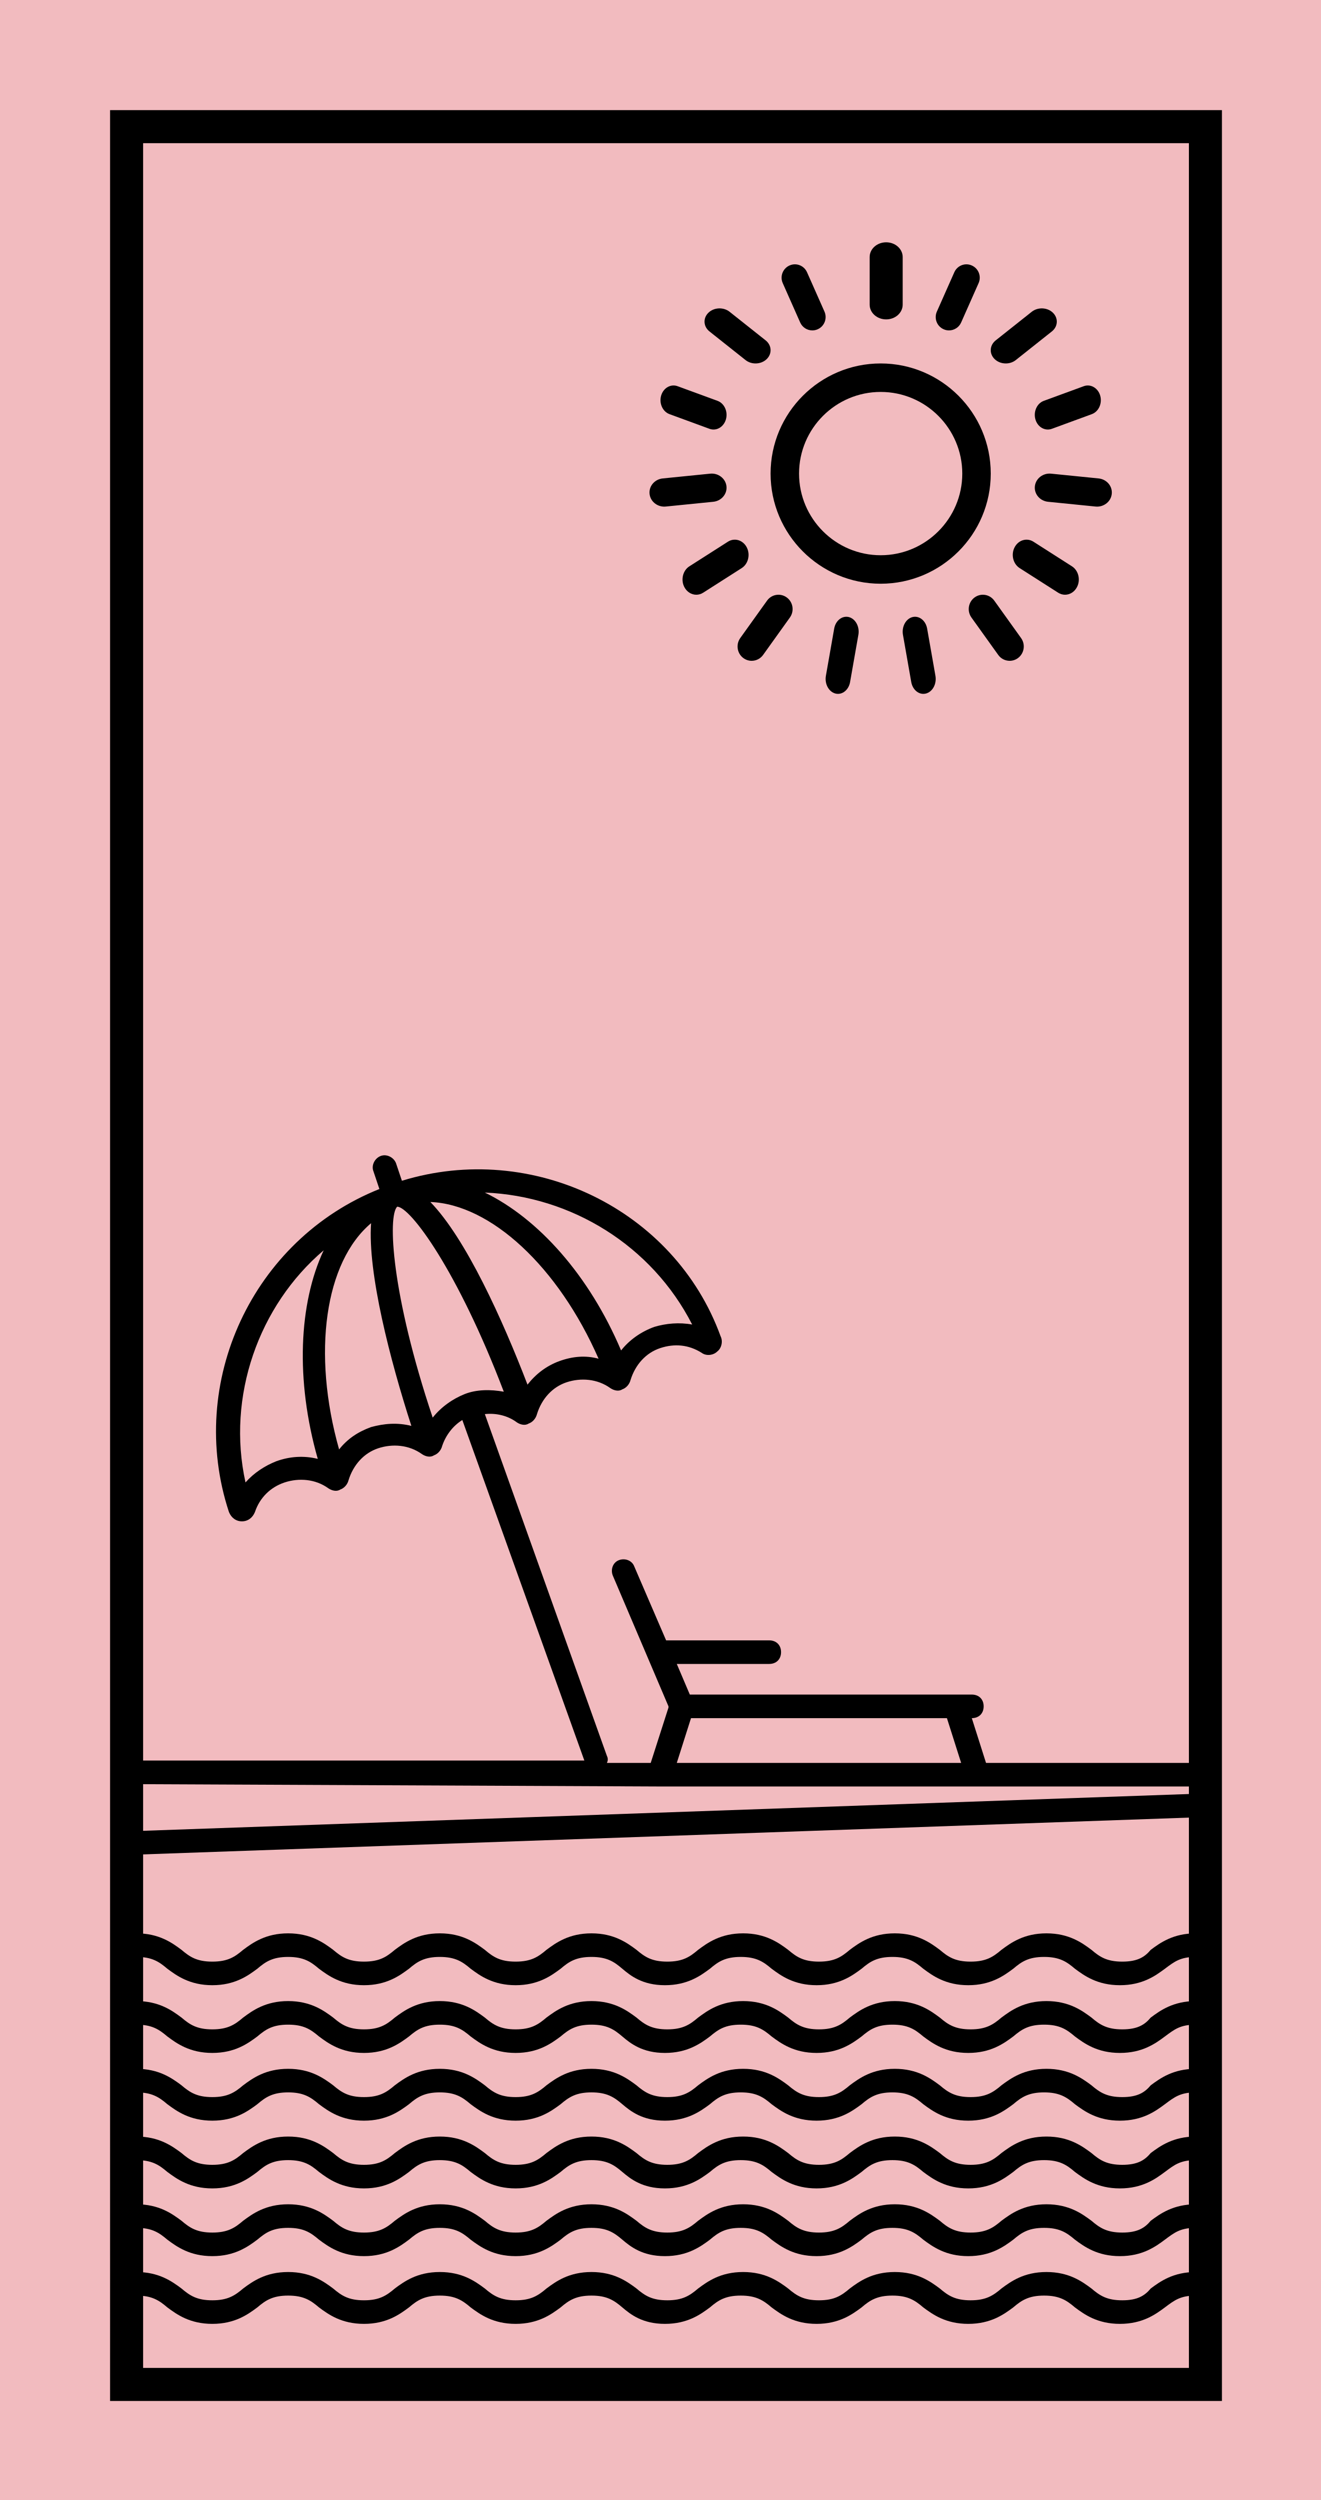 <?xml version="1.0" encoding="UTF-8"?>
<svg width="120px" height="227px" viewBox="0 0 120 227" version="1.1" xmlns="http://www.w3.org/2000/svg" xmlns:xlink="http://www.w3.org/1999/xlink">
    <!-- Generator: Sketch 46.2 (44496) - http://www.bohemiancoding.com/sketch -->
    <title>Group 16</title>
    <desc>Created with Sketch.</desc>
    <defs></defs>
    <g id="Page-1" stroke="none" stroke-width="1" fill="none" fill-rule="evenodd">
        <g id="1-panel_example_1-copy-3" transform="translate(-285, -305)">
            <g id="Group-16" transform="translate(285, 305)">
                <g id="Group-3-Copy-2">
                    <rect id="Rectangle-3" fill="#f2bbbf" x="0" y="0" width="120" height="227"></rect>
                    <g id="noun_1258010_cc" transform="translate(10, 10)" fill-rule="nonzero" fill="#000000">
                        <path d="M101,208 L101,0 L0,0 L0,208 L1.619,208 L101,208 Z M3.237,3.254 L97.763,3.254 L97.763,204.746 L3.237,204.746 L3.237,3.254 Z" id="Shape"></path>
                    </g>
                </g>
                <rect id="Rectangle-5" fill="#f2bbbf" x="13" y="13" width="95" height="202"></rect>
                <g id="Group-10" transform="translate(59, 22)" fill-rule="nonzero" fill="#000000">
                    <path d="M21,31 C26.514,31 31,26.514 31,21.001 C31,15.485 26.514,11 21,11 C15.486,11 11,15.486 11,21.001 C11,26.515 15.486,31 21,31 Z M21,13.586 C25.088,13.586 28.414,16.912 28.414,21.001 C28.414,25.089 25.088,28.414 21,28.414 C16.912,28.414 13.586,25.089 13.586,21.001 C13.586,16.912 16.912,13.586 21,13.586 Z" id="Shape"></path>
                    <path d="M21.5,7 C22.328,7 23,6.401 23,5.661 L23,1.339 C23,0.599 22.328,0 21.5,0 C20.672,0 20,0.599 20,1.339 L20,5.661 C20,6.4 20.671,7 21.5,7 Z" id="Shape"></path>
                    <path d="M13.689,7.28 C13.889,7.732 14.33,8 14.793,8 C14.957,8 15.124,7.967 15.283,7.895 C15.892,7.622 16.166,6.906 15.896,6.295 L14.311,2.721 C14.039,2.107 13.327,1.832 12.717,2.106 C12.108,2.379 11.834,3.094 12.104,3.705 L13.689,7.28 Z" id="Shape"></path>
                    <path d="M8.723,10.691 C8.984,10.898 9.31,11 9.634,11 C10.008,11 10.379,10.867 10.65,10.602 C11.154,10.109 11.108,9.348 10.549,8.904 L7.277,6.309 C6.718,5.865 5.854,5.904 5.35,6.398 C4.846,6.891 4.892,7.652 5.451,8.095 L8.723,10.691 Z" id="Shape"></path>
                    <path d="M1.818,15.603 L5.451,16.935 C5.573,16.979 5.696,17 5.816,17 C6.316,17 6.779,16.641 6.942,16.079 C7.143,15.379 6.804,14.625 6.182,14.396 L2.55,13.065 C1.927,12.839 1.261,13.222 1.058,13.921 C0.856,14.622 1.196,15.375 1.818,15.603 Z" id="Shape"></path>
                    <path d="M1.343,24 C1.39,24 1.437,23.997 1.484,23.992 L5.797,23.559 C6.534,23.484 7.07,22.853 6.992,22.149 C6.915,21.445 6.244,20.932 5.516,21.007 L1.203,21.441 C0.466,21.515 -0.07,22.146 0.008,22.851 C0.081,23.511 0.665,24 1.343,24 Z" id="Shape"></path>
                    <path d="M8.832,27.693 C8.487,27.031 7.722,26.803 7.123,27.186 L3.626,29.418 C3.028,29.8 2.822,30.647 3.168,31.308 C3.4,31.751 3.82,32 4.253,32 C4.464,32 4.679,31.941 4.877,31.815 L8.374,29.583 C8.972,29.201 9.178,28.355 8.832,27.693 Z" id="Shape"></path>
                    <path d="M8.529,37.751 C8.757,37.919 9.02,38 9.282,38 C9.68,38 10.07,37.814 10.321,37.464 L12.755,34.066 C13.171,33.484 13.044,32.67 12.471,32.249 C11.896,31.827 11.096,31.954 10.679,32.536 L8.245,35.934 C7.829,36.516 7.956,37.33 8.529,37.751 Z" id="Shape"></path>
                    <path d="M16.778,35.075 L16.025,39.36 C15.896,40.093 16.283,40.814 16.89,40.971 C16.968,40.992 17.047,41 17.124,41 C17.643,41 18.109,40.563 18.222,39.925 L18.975,35.64 C19.104,34.906 18.717,34.185 18.11,34.028 C17.501,33.879 16.908,34.342 16.778,35.075 Z" id="Shape"></path>
                    <path d="M23.89,34.029 C23.283,34.185 22.896,34.906 23.025,35.641 L23.778,39.925 C23.891,40.563 24.357,41 24.876,41 C24.953,41 25.032,40.99 25.11,40.971 C25.717,40.815 26.104,40.095 25.975,39.36 L25.222,35.076 C25.092,34.343 24.496,33.876 23.89,34.029 Z" id="Shape"></path>
                    <path d="M29.529,32.249 C28.956,32.671 28.829,33.484 29.245,34.066 L31.679,37.464 C31.93,37.815 32.32,38 32.718,38 C32.98,38 33.243,37.919 33.471,37.751 C34.044,37.33 34.171,36.516 33.755,35.934 L31.321,32.537 C30.904,31.955 30.104,31.826 29.529,32.249 Z" id="Shape"></path>
                    <path d="M34.877,27.185 C34.276,26.803 33.513,27.032 33.168,27.692 C32.822,28.355 33.028,29.2 33.626,29.582 L37.123,31.815 C37.321,31.94 37.536,32 37.747,32 C38.18,32 38.601,31.751 38.832,31.308 C39.178,30.645 38.972,29.799 38.374,29.418 L34.877,27.185 Z" id="Shape"></path>
                    <path d="M36.484,21.007 C35.751,20.932 35.085,21.445 35.008,22.149 C34.93,22.853 35.466,23.484 36.203,23.559 L40.516,23.992 C40.563,23.997 40.611,24 40.657,24 C41.335,24 41.919,23.51 41.992,22.851 C42.07,22.146 41.534,21.515 40.797,21.441 L36.484,21.007 Z" id="Shape"></path>
                    <path d="M35.058,16.08 C35.221,16.642 35.684,17 36.184,17 C36.304,17 36.429,16.979 36.549,16.935 L40.182,15.603 C40.804,15.375 41.143,14.623 40.942,13.921 C40.74,13.223 40.074,12.839 39.451,13.065 L35.818,14.396 C35.196,14.625 34.857,15.378 35.058,16.08 Z" id="Shape"></path>
                    <path d="M32.366,11 C32.69,11 33.018,10.898 33.277,10.691 L36.548,8.095 C37.109,7.652 37.154,6.891 36.649,6.398 C36.146,5.904 35.284,5.865 34.723,6.309 L31.452,8.904 C30.891,9.348 30.846,10.109 31.351,10.602 C31.621,10.867 31.992,11 32.366,11 Z" id="Shape"></path>
                    <path d="M26.717,7.895 C26.876,7.967 27.043,8 27.207,8 C27.669,8 28.11,7.732 28.31,7.281 L29.895,3.707 C30.167,3.095 29.893,2.379 29.283,2.107 C28.675,1.831 27.961,2.108 27.69,2.721 L26.105,6.294 C25.833,6.907 26.108,7.623 26.717,7.895 Z" id="Shape"></path>
                </g>
                <g id="noun_1035916_cc" transform="translate(11, 104)" fill-rule="nonzero" fill="#000000">
                    <g id="Group">
                        <path d="M90.948,98.71 C89.549,98.71 88.903,98.282 88.15,97.64 C87.289,96.998 86.105,96.142 84.06,96.142 C82.015,96.142 80.831,96.998 79.97,97.64 C79.217,98.282 78.571,98.71 77.172,98.71 C75.772,98.71 75.127,98.282 74.373,97.64 C73.512,96.998 72.328,96.142 70.283,96.142 C68.238,96.142 67.054,96.998 66.193,97.64 C65.44,98.282 64.794,98.71 63.395,98.71 C61.996,98.71 61.35,98.282 60.596,97.64 C59.735,96.998 58.551,96.142 56.506,96.142 C54.461,96.142 53.278,96.998 52.416,97.64 C51.663,98.282 51.017,98.71 49.618,98.71 C48.219,98.71 47.573,98.282 46.82,97.64 C45.959,96.998 44.775,96.142 42.73,96.142 C40.685,96.142 39.501,96.998 38.64,97.64 C37.886,98.282 37.24,98.71 35.841,98.71 C34.442,98.71 33.796,98.282 33.043,97.64 C32.182,96.998 30.998,96.142 28.953,96.142 C26.908,96.142 25.724,96.998 24.863,97.64 C24.109,98.282 23.464,98.71 22.064,98.71 C20.665,98.71 20.019,98.282 19.266,97.64 C18.405,96.998 17.221,96.142 15.176,96.142 C13.131,96.142 11.947,96.998 11.086,97.64 C10.333,98.282 9.687,98.71 8.288,98.71 C6.888,98.71 6.243,98.282 5.489,97.64 C4.628,96.998 3.444,96.142 1.399,96.142 L1.399,98.282 C2.798,98.282 3.444,98.71 4.198,99.352 C5.059,99.994 6.243,100.85 8.288,100.85 C10.333,100.85 11.517,99.994 12.378,99.352 C13.131,98.71 13.777,98.282 15.176,98.282 C16.575,98.282 17.221,98.71 17.974,99.352 C18.835,99.994 20.019,100.85 22.064,100.85 C24.109,100.85 25.293,99.994 26.154,99.352 C26.908,98.71 27.554,98.282 28.953,98.282 C30.352,98.282 30.998,98.71 31.751,99.352 C32.612,99.994 33.796,100.85 35.841,100.85 C37.886,100.85 39.07,99.994 39.931,99.352 C40.685,98.71 41.33,98.282 42.73,98.282 C44.129,98.282 44.775,98.71 45.528,99.352 C46.281,99.994 47.358,100.85 49.403,100.85 C51.448,100.85 52.632,99.994 53.493,99.352 C54.246,98.71 54.892,98.282 56.291,98.282 C57.69,98.282 58.336,98.71 59.09,99.352 C59.951,99.994 61.135,100.85 63.18,100.85 C65.225,100.85 66.409,99.994 67.27,99.352 C68.023,98.71 68.669,98.282 70.068,98.282 C71.467,98.282 72.113,98.71 72.866,99.352 C73.727,99.994 74.911,100.85 76.956,100.85 C79.001,100.85 80.185,99.994 81.046,99.352 C81.8,98.71 82.446,98.282 83.845,98.282 C85.244,98.282 85.89,98.71 86.643,99.352 C87.504,99.994 88.688,100.85 90.733,100.85 C92.778,100.85 93.962,99.994 94.823,99.352 C95.684,98.71 96.222,98.282 97.622,98.282 L97.622,96.142 C95.577,96.142 94.393,96.998 93.532,97.64 C92.993,98.282 92.348,98.71 90.948,98.71 Z" id="Shape"></path>
                        <path d="M90.948,104.86 C89.549,104.86 88.903,104.432 88.15,103.79 C87.289,103.148 86.105,102.292 84.06,102.292 C82.015,102.292 80.831,103.148 79.97,103.79 C79.217,104.432 78.571,104.86 77.172,104.86 C75.772,104.86 75.127,104.432 74.373,103.79 C73.512,103.148 72.328,102.292 70.283,102.292 C68.238,102.292 67.054,103.148 66.193,103.79 C65.44,104.432 64.794,104.86 63.395,104.86 C61.996,104.86 61.35,104.432 60.596,103.79 C59.735,103.148 58.551,102.292 56.506,102.292 C54.461,102.292 53.278,103.148 52.416,103.79 C51.663,104.432 51.017,104.86 49.618,104.86 C48.219,104.86 47.573,104.432 46.82,103.79 C45.959,103.148 44.775,102.292 42.73,102.292 C40.685,102.292 39.501,103.148 38.64,103.79 C37.886,104.432 37.24,104.86 35.841,104.86 C34.442,104.86 33.796,104.432 33.043,103.79 C32.182,103.148 30.998,102.292 28.953,102.292 C26.908,102.292 25.724,103.148 24.863,103.79 C24.109,104.432 23.464,104.86 22.064,104.86 C20.665,104.86 20.019,104.432 19.266,103.79 C18.405,103.148 17.221,102.292 15.176,102.292 C13.131,102.292 11.947,103.148 11.086,103.79 C10.333,104.432 9.687,104.86 8.288,104.86 C6.888,104.86 6.243,104.432 5.489,103.79 C4.628,103.148 3.444,102.292 1.399,102.292 L1.399,104.432 C2.798,104.432 3.444,104.86 4.198,105.502 C5.059,106.144 6.243,107 8.288,107 C10.333,107 11.517,106.144 12.378,105.502 C13.131,104.86 13.777,104.432 15.176,104.432 C16.575,104.432 17.221,104.86 17.974,105.502 C18.835,106.144 20.019,107 22.064,107 C24.109,107 25.293,106.144 26.154,105.502 C26.908,104.86 27.554,104.432 28.953,104.432 C30.352,104.432 30.998,104.86 31.751,105.502 C32.612,106.144 33.796,107 35.841,107 C37.886,107 39.07,106.144 39.931,105.502 C40.685,104.86 41.33,104.432 42.73,104.432 C44.129,104.432 44.775,104.86 45.528,105.502 C46.281,106.144 47.358,107 49.403,107 C51.448,107 52.632,106.144 53.493,105.502 C54.246,104.86 54.892,104.432 56.291,104.432 C57.69,104.432 58.336,104.86 59.09,105.502 C59.951,106.144 61.135,107 63.18,107 C65.225,107 66.409,106.144 67.27,105.502 C68.023,104.86 68.669,104.432 70.068,104.432 C71.467,104.432 72.113,104.86 72.866,105.502 C73.727,106.144 74.911,107 76.956,107 C79.001,107 80.185,106.144 81.046,105.502 C81.8,104.86 82.446,104.432 83.845,104.432 C85.244,104.432 85.89,104.86 86.643,105.502 C87.504,106.144 88.688,107 90.733,107 C92.778,107 93.962,106.144 94.823,105.502 C95.684,104.86 96.222,104.432 97.622,104.432 L97.622,102.292 C95.577,102.292 94.393,103.148 93.532,103.79 C92.993,104.432 92.348,104.86 90.948,104.86 Z" id="Shape"></path>
                        <path d="M90.948,92.56 C89.549,92.56 88.903,92.132 88.15,91.49 C87.289,90.848 86.105,89.992 84.06,89.992 C82.015,89.992 80.831,90.848 79.97,91.49 C79.217,92.132 78.571,92.56 77.172,92.56 C75.772,92.56 75.127,92.132 74.373,91.49 C73.512,90.848 72.328,89.992 70.283,89.992 C68.238,89.992 67.054,90.848 66.193,91.49 C65.44,92.132 64.794,92.56 63.395,92.56 C61.996,92.56 61.35,92.132 60.596,91.49 C59.735,90.848 58.551,89.992 56.506,89.992 C54.461,89.992 53.278,90.848 52.416,91.49 C51.663,92.132 51.017,92.56 49.618,92.56 C48.219,92.56 47.573,92.132 46.82,91.49 C45.959,90.848 44.775,89.992 42.73,89.992 C40.685,89.992 39.501,90.848 38.64,91.49 C37.886,92.132 37.24,92.56 35.841,92.56 C34.442,92.56 33.796,92.132 33.043,91.49 C32.182,90.848 30.998,89.992 28.953,89.992 C26.908,89.992 25.724,90.848 24.863,91.49 C24.109,92.132 23.464,92.56 22.064,92.56 C20.665,92.56 20.019,92.132 19.266,91.49 C18.405,90.848 17.221,89.992 15.176,89.992 C13.131,89.992 11.947,90.848 11.086,91.49 C10.333,92.132 9.687,92.56 8.288,92.56 C6.888,92.56 6.243,92.132 5.489,91.49 C4.628,90.848 3.444,89.992 1.399,89.992 L1.399,92.132 C2.798,92.132 3.444,92.56 4.198,93.202 C5.059,93.844 6.243,94.7 8.288,94.7 C10.333,94.7 11.517,93.844 12.378,93.202 C13.131,92.56 13.777,92.132 15.176,92.132 C16.575,92.132 17.221,92.56 17.974,93.202 C18.835,93.844 20.019,94.7 22.064,94.7 C24.109,94.7 25.293,93.844 26.154,93.202 C26.908,92.56 27.554,92.132 28.953,92.132 C30.352,92.132 30.998,92.56 31.751,93.202 C32.612,93.844 33.796,94.7 35.841,94.7 C37.886,94.7 39.07,93.844 39.931,93.202 C40.685,92.56 41.33,92.132 42.73,92.132 C44.129,92.132 44.775,92.56 45.528,93.202 C46.281,93.844 47.358,94.7 49.403,94.7 C51.448,94.7 52.632,93.844 53.493,93.202 C54.246,92.56 54.892,92.132 56.291,92.132 C57.69,92.132 58.336,92.56 59.09,93.202 C59.951,93.844 61.135,94.7 63.18,94.7 C65.225,94.7 66.409,93.844 67.27,93.202 C68.023,92.56 68.669,92.132 70.068,92.132 C71.467,92.132 72.113,92.56 72.866,93.202 C73.727,93.844 74.911,94.7 76.956,94.7 C79.001,94.7 80.185,93.844 81.046,93.202 C81.8,92.56 82.446,92.132 83.845,92.132 C85.244,92.132 85.89,92.56 86.643,93.202 C87.504,93.844 88.688,94.7 90.733,94.7 C92.778,94.7 93.962,93.844 94.823,93.202 C95.684,92.56 96.222,92.132 97.622,92.132 L97.622,89.992 C95.577,89.992 94.393,90.848 93.532,91.49 C92.993,92.132 92.348,92.56 90.948,92.56 Z" id="Shape"></path>
                        <path d="M90.948,80.26 C89.549,80.26 88.903,79.832 88.15,79.19 C87.289,78.548 86.105,77.692 84.06,77.692 C82.015,77.692 80.831,78.548 79.97,79.19 C79.217,79.832 78.571,80.26 77.172,80.26 C75.772,80.26 75.127,79.832 74.373,79.19 C73.512,78.548 72.328,77.692 70.283,77.692 C68.238,77.692 67.054,78.548 66.193,79.19 C65.44,79.832 64.794,80.26 63.395,80.26 C61.996,80.26 61.35,79.832 60.596,79.19 C59.735,78.548 58.551,77.692 56.506,77.692 C54.461,77.692 53.278,78.548 52.416,79.19 C51.663,79.832 51.017,80.26 49.618,80.26 C48.219,80.26 47.573,79.832 46.82,79.19 C45.959,78.548 44.775,77.692 42.73,77.692 C40.685,77.692 39.501,78.548 38.64,79.19 C37.886,79.832 37.24,80.26 35.841,80.26 C34.442,80.26 33.796,79.832 33.043,79.19 C32.182,78.548 30.998,77.692 28.953,77.692 C26.908,77.692 25.724,78.548 24.863,79.19 C24.109,79.832 23.464,80.26 22.064,80.26 C20.665,80.26 20.019,79.832 19.266,79.19 C18.405,78.548 17.221,77.692 15.176,77.692 C13.131,77.692 11.947,78.548 11.086,79.19 C10.333,79.832 9.687,80.26 8.288,80.26 C6.888,80.26 6.243,79.832 5.489,79.19 C4.628,78.548 3.444,77.692 1.399,77.692 L1.399,79.832 C2.798,79.832 3.444,80.26 4.198,80.902 C5.059,81.544 6.243,82.4 8.288,82.4 C10.333,82.4 11.517,81.544 12.378,80.902 C13.131,80.26 13.777,79.832 15.176,79.832 C16.575,79.832 17.221,80.26 17.974,80.902 C18.835,81.544 20.019,82.4 22.064,82.4 C24.109,82.4 25.293,81.544 26.154,80.902 C26.908,80.26 27.554,79.832 28.953,79.832 C30.352,79.832 30.998,80.26 31.751,80.902 C32.612,81.544 33.796,82.4 35.841,82.4 C37.886,82.4 39.07,81.544 39.931,80.902 C40.685,80.26 41.33,79.832 42.73,79.832 C44.129,79.832 44.775,80.26 45.528,80.902 C46.281,81.544 47.358,82.4 49.403,82.4 C51.448,82.4 52.632,81.544 53.493,80.902 C54.246,80.26 54.892,79.832 56.291,79.832 C57.69,79.832 58.336,80.26 59.09,80.902 C59.951,81.544 61.135,82.4 63.18,82.4 C65.225,82.4 66.409,81.544 67.27,80.902 C68.023,80.26 68.669,79.832 70.068,79.832 C71.467,79.832 72.113,80.26 72.866,80.902 C73.727,81.544 74.911,82.4 76.956,82.4 C79.001,82.4 80.185,81.544 81.046,80.902 C81.8,80.26 82.446,79.832 83.845,79.832 C85.244,79.832 85.89,80.26 86.643,80.902 C87.504,81.544 88.688,82.4 90.733,82.4 C92.778,82.4 93.962,81.544 94.823,80.902 C95.684,80.26 96.222,79.832 97.622,79.832 L97.622,77.692 C95.577,77.692 94.393,78.548 93.532,79.19 C92.993,79.832 92.348,80.26 90.948,80.26 Z" id="Shape"></path>
                        <path d="M90.948,86.41 C89.549,86.41 88.903,85.982 88.15,85.34 C87.289,84.698 86.105,83.842 84.06,83.842 C82.015,83.842 80.831,84.698 79.97,85.34 C79.217,85.982 78.571,86.41 77.172,86.41 C75.772,86.41 75.127,85.982 74.373,85.34 C73.512,84.698 72.328,83.842 70.283,83.842 C68.238,83.842 67.054,84.698 66.193,85.34 C65.44,85.982 64.794,86.41 63.395,86.41 C61.996,86.41 61.35,85.982 60.596,85.34 C59.735,84.698 58.551,83.842 56.506,83.842 C54.461,83.842 53.278,84.698 52.416,85.34 C51.663,85.982 51.017,86.41 49.618,86.41 C48.219,86.41 47.573,85.982 46.82,85.34 C45.959,84.698 44.775,83.842 42.73,83.842 C40.685,83.842 39.501,84.698 38.64,85.34 C37.886,85.982 37.24,86.41 35.841,86.41 C34.442,86.41 33.796,85.982 33.043,85.34 C32.182,84.698 30.998,83.842 28.953,83.842 C26.908,83.842 25.724,84.698 24.863,85.34 C24.109,85.982 23.464,86.41 22.064,86.41 C20.665,86.41 20.019,85.982 19.266,85.34 C18.405,84.698 17.221,83.842 15.176,83.842 C13.131,83.842 11.947,84.698 11.086,85.34 C10.333,85.982 9.687,86.41 8.288,86.41 C6.888,86.41 6.243,85.982 5.489,85.34 C4.628,84.698 3.444,83.842 1.399,83.842 L1.399,85.982 C2.798,85.982 3.444,86.41 4.198,87.052 C5.059,87.694 6.243,88.55 8.288,88.55 C10.333,88.55 11.517,87.694 12.378,87.052 C13.131,86.41 13.777,85.982 15.176,85.982 C16.575,85.982 17.221,86.41 17.974,87.052 C18.835,87.694 20.019,88.55 22.064,88.55 C24.109,88.55 25.293,87.694 26.154,87.052 C26.908,86.41 27.554,85.982 28.953,85.982 C30.352,85.982 30.998,86.41 31.751,87.052 C32.612,87.694 33.796,88.55 35.841,88.55 C37.886,88.55 39.07,87.694 39.931,87.052 C40.685,86.41 41.33,85.982 42.73,85.982 C44.129,85.982 44.775,86.41 45.528,87.052 C46.281,87.694 47.358,88.55 49.403,88.55 C51.448,88.55 52.632,87.694 53.493,87.052 C54.246,86.41 54.892,85.982 56.291,85.982 C57.69,85.982 58.336,86.41 59.09,87.052 C59.951,87.694 61.135,88.55 63.18,88.55 C65.225,88.55 66.409,87.694 67.27,87.052 C68.023,86.41 68.669,85.982 70.068,85.982 C71.467,85.982 72.113,86.41 72.866,87.052 C73.727,87.694 74.911,88.55 76.956,88.55 C79.001,88.55 80.185,87.694 81.046,87.052 C81.8,86.41 82.446,85.982 83.845,85.982 C85.244,85.982 85.89,86.41 86.643,87.052 C87.504,87.694 88.688,88.55 90.733,88.55 C92.778,88.55 93.962,87.694 94.823,87.052 C95.684,86.41 96.222,85.982 97.622,85.982 L97.622,83.842 C95.577,83.842 94.393,84.698 93.532,85.34 C92.993,85.982 92.348,86.41 90.948,86.41 Z" id="Shape"></path>
                        <path d="M90.948,74.11 C89.549,74.11 88.903,73.682 88.15,73.04 C87.289,72.398 86.105,71.542 84.06,71.542 C82.015,71.542 80.831,72.398 79.97,73.04 C79.217,73.682 78.571,74.11 77.172,74.11 C75.772,74.11 75.127,73.682 74.373,73.04 C73.512,72.398 72.328,71.542 70.283,71.542 C68.238,71.542 67.054,72.398 66.193,73.04 C65.44,73.682 64.794,74.11 63.395,74.11 C61.996,74.11 61.35,73.682 60.596,73.04 C59.735,72.398 58.551,71.542 56.506,71.542 C54.461,71.542 53.278,72.398 52.416,73.04 C51.663,73.682 51.017,74.11 49.618,74.11 C48.219,74.11 47.573,73.682 46.82,73.04 C45.959,72.398 44.775,71.542 42.73,71.542 C40.685,71.542 39.501,72.398 38.64,73.04 C37.886,73.682 37.24,74.11 35.841,74.11 C34.442,74.11 33.796,73.682 33.043,73.04 C32.182,72.398 30.998,71.542 28.953,71.542 C26.908,71.542 25.724,72.398 24.863,73.04 C24.109,73.682 23.464,74.11 22.064,74.11 C20.665,74.11 20.019,73.682 19.266,73.04 C18.405,72.398 17.221,71.542 15.176,71.542 C13.131,71.542 11.947,72.398 11.086,73.04 C10.333,73.682 9.687,74.11 8.288,74.11 C6.888,74.11 6.243,73.682 5.489,73.04 C4.628,72.398 3.444,71.542 1.399,71.542 L1.399,73.682 C2.798,73.682 3.444,74.11 4.198,74.752 C5.059,75.394 6.243,76.25 8.288,76.25 C10.333,76.25 11.517,75.394 12.378,74.752 C13.131,74.11 13.777,73.682 15.176,73.682 C16.575,73.682 17.221,74.11 17.974,74.752 C18.835,75.394 20.019,76.25 22.064,76.25 C24.109,76.25 25.293,75.394 26.154,74.752 C26.908,74.11 27.554,73.682 28.953,73.682 C30.352,73.682 30.998,74.11 31.751,74.752 C32.612,75.394 33.796,76.25 35.841,76.25 C37.886,76.25 39.07,75.394 39.931,74.752 C40.685,74.11 41.33,73.682 42.73,73.682 C44.129,73.682 44.775,74.11 45.528,74.752 C46.281,75.394 47.358,76.25 49.403,76.25 C51.448,76.25 52.632,75.394 53.493,74.752 C54.246,74.11 54.892,73.682 56.291,73.682 C57.69,73.682 58.336,74.11 59.09,74.752 C59.951,75.394 61.135,76.25 63.18,76.25 C65.225,76.25 66.409,75.394 67.27,74.752 C68.023,74.11 68.669,73.682 70.068,73.682 C71.467,73.682 72.113,74.11 72.866,74.752 C73.727,75.394 74.911,76.25 76.956,76.25 C79.001,76.25 80.185,75.394 81.046,74.752 C81.8,74.11 82.446,73.682 83.845,73.682 C85.244,73.682 85.89,74.11 86.643,74.752 C87.504,75.394 88.688,76.25 90.733,76.25 C92.778,76.25 93.962,75.394 94.823,74.752 C95.684,74.11 96.222,73.682 97.622,73.682 L97.622,71.542 C95.577,71.542 94.393,72.398 93.532,73.04 C92.993,73.682 92.348,74.11 90.948,74.11 Z" id="Shape"></path>
                        <rect id="Rectangle-path" transform="translate(49.405, 61.635) rotate(-2.014) translate(-49.405, -61.635) " x="0.97" y="60.565" width="96.87" height="2.14"></rect>
                        <path d="M48.972,58.208 C48.972,58.208 48.972,58.208 48.972,58.208 L77.817,58.208 C77.817,58.208 77.817,58.208 77.817,58.208 C77.817,58.208 77.817,58.208 77.817,58.208 L97.945,58.208 L97.945,56.068 L78.571,56.068 L77.279,52.002 C77.925,52.002 78.356,51.574 78.356,50.932 C78.356,50.29 77.925,49.862 77.279,49.862 L51.663,49.862 L50.479,47.08 L58.874,47.08 C59.52,47.08 59.951,46.652 59.951,46.01 C59.951,45.368 59.52,44.94 58.874,44.94 L49.51,44.94 L46.604,38.199 C46.389,37.664 45.743,37.45 45.205,37.664 C44.667,37.878 44.452,38.52 44.667,39.055 L49.726,50.932 C49.726,50.932 49.726,51.039 49.726,51.039 L48.111,56.068 L44.129,56.068 C44.236,55.854 44.236,55.64 44.129,55.426 L33.043,24.396 C34.012,24.289 35.088,24.503 35.949,25.145 C36.272,25.359 36.702,25.466 37.025,25.252 C37.348,25.145 37.671,24.824 37.779,24.396 C38.209,23.005 39.178,21.935 40.469,21.507 C41.761,21.079 43.268,21.186 44.452,22.042 C44.775,22.256 45.205,22.363 45.528,22.149 C45.851,22.042 46.174,21.721 46.281,21.293 C46.712,19.902 47.681,18.832 48.972,18.404 C50.264,17.976 51.555,18.083 52.739,18.832 C53.17,19.153 53.816,19.046 54.139,18.725 C54.569,18.404 54.677,17.762 54.461,17.334 C50.264,5.778 37.348,-0.428 25.509,3.21 L24.97,1.605 C24.755,1.07 24.109,0.749 23.571,0.963 C23.033,1.177 22.71,1.819 22.925,2.354 L23.464,3.959 C11.947,8.56 5.92,21.507 9.794,33.277 L9.794,33.277 C10.01,33.812 10.44,34.133 10.978,34.133 C10.978,34.133 10.978,34.133 10.978,34.133 C11.517,34.133 11.947,33.812 12.162,33.277 C12.593,31.993 13.562,31.03 14.853,30.602 C16.145,30.174 17.652,30.281 18.835,31.137 C19.158,31.351 19.589,31.458 19.912,31.244 C20.235,31.137 20.558,30.816 20.665,30.388 C21.096,28.997 22.064,27.927 23.356,27.499 C24.648,27.071 26.154,27.178 27.338,28.034 C27.661,28.248 28.092,28.355 28.415,28.141 C28.738,28.034 29.06,27.713 29.168,27.285 C29.491,26.322 30.137,25.466 30.998,24.931 L42.084,55.854 L1.076,55.854 L1.076,57.994 L48.972,58.208 C48.972,58.208 48.972,58.208 48.972,58.208 Z M39.824,19.581 C38.64,20.009 37.671,20.758 36.918,21.721 C34.657,15.836 31.321,8.453 28.092,5.136 C33.581,5.35 39.716,11.021 43.375,19.367 C42.191,19.046 41.008,19.153 39.824,19.581 Z M51.878,16.264 C50.694,16.05 49.51,16.157 48.434,16.478 C47.25,16.906 46.174,17.655 45.42,18.618 C42.514,11.77 37.886,6.634 33.043,4.28 C40.9,4.601 48.219,9.095 51.878,16.264 Z M14.1,28.676 C13.023,29.104 12.055,29.746 11.301,30.602 C9.579,22.791 12.485,14.552 18.405,9.523 C16.145,14.338 15.822,21.293 17.867,28.462 C16.575,28.141 15.284,28.248 14.1,28.676 Z M22.71,25.573 C21.526,26.001 20.558,26.643 19.804,27.606 C17.329,18.832 18.513,10.593 22.71,7.062 C22.387,11.556 24.432,19.474 26.37,25.466 C25.078,25.145 23.894,25.252 22.71,25.573 Z M28.307,24.717 C24.54,13.482 24.217,6.42 25.078,5.564 C25.078,5.564 25.078,5.564 25.078,5.564 C26.262,5.564 30.567,11.342 34.765,22.363 C33.581,22.149 32.289,22.149 31.213,22.577 C30.137,23.005 29.06,23.754 28.307,24.717 Z M51.771,52.002 L75.019,52.002 L76.311,56.068 L50.479,56.068 L51.771,52.002 Z" id="Shape"></path>
                    </g>
                </g>
            </g>
        </g>
    </g>
</svg>